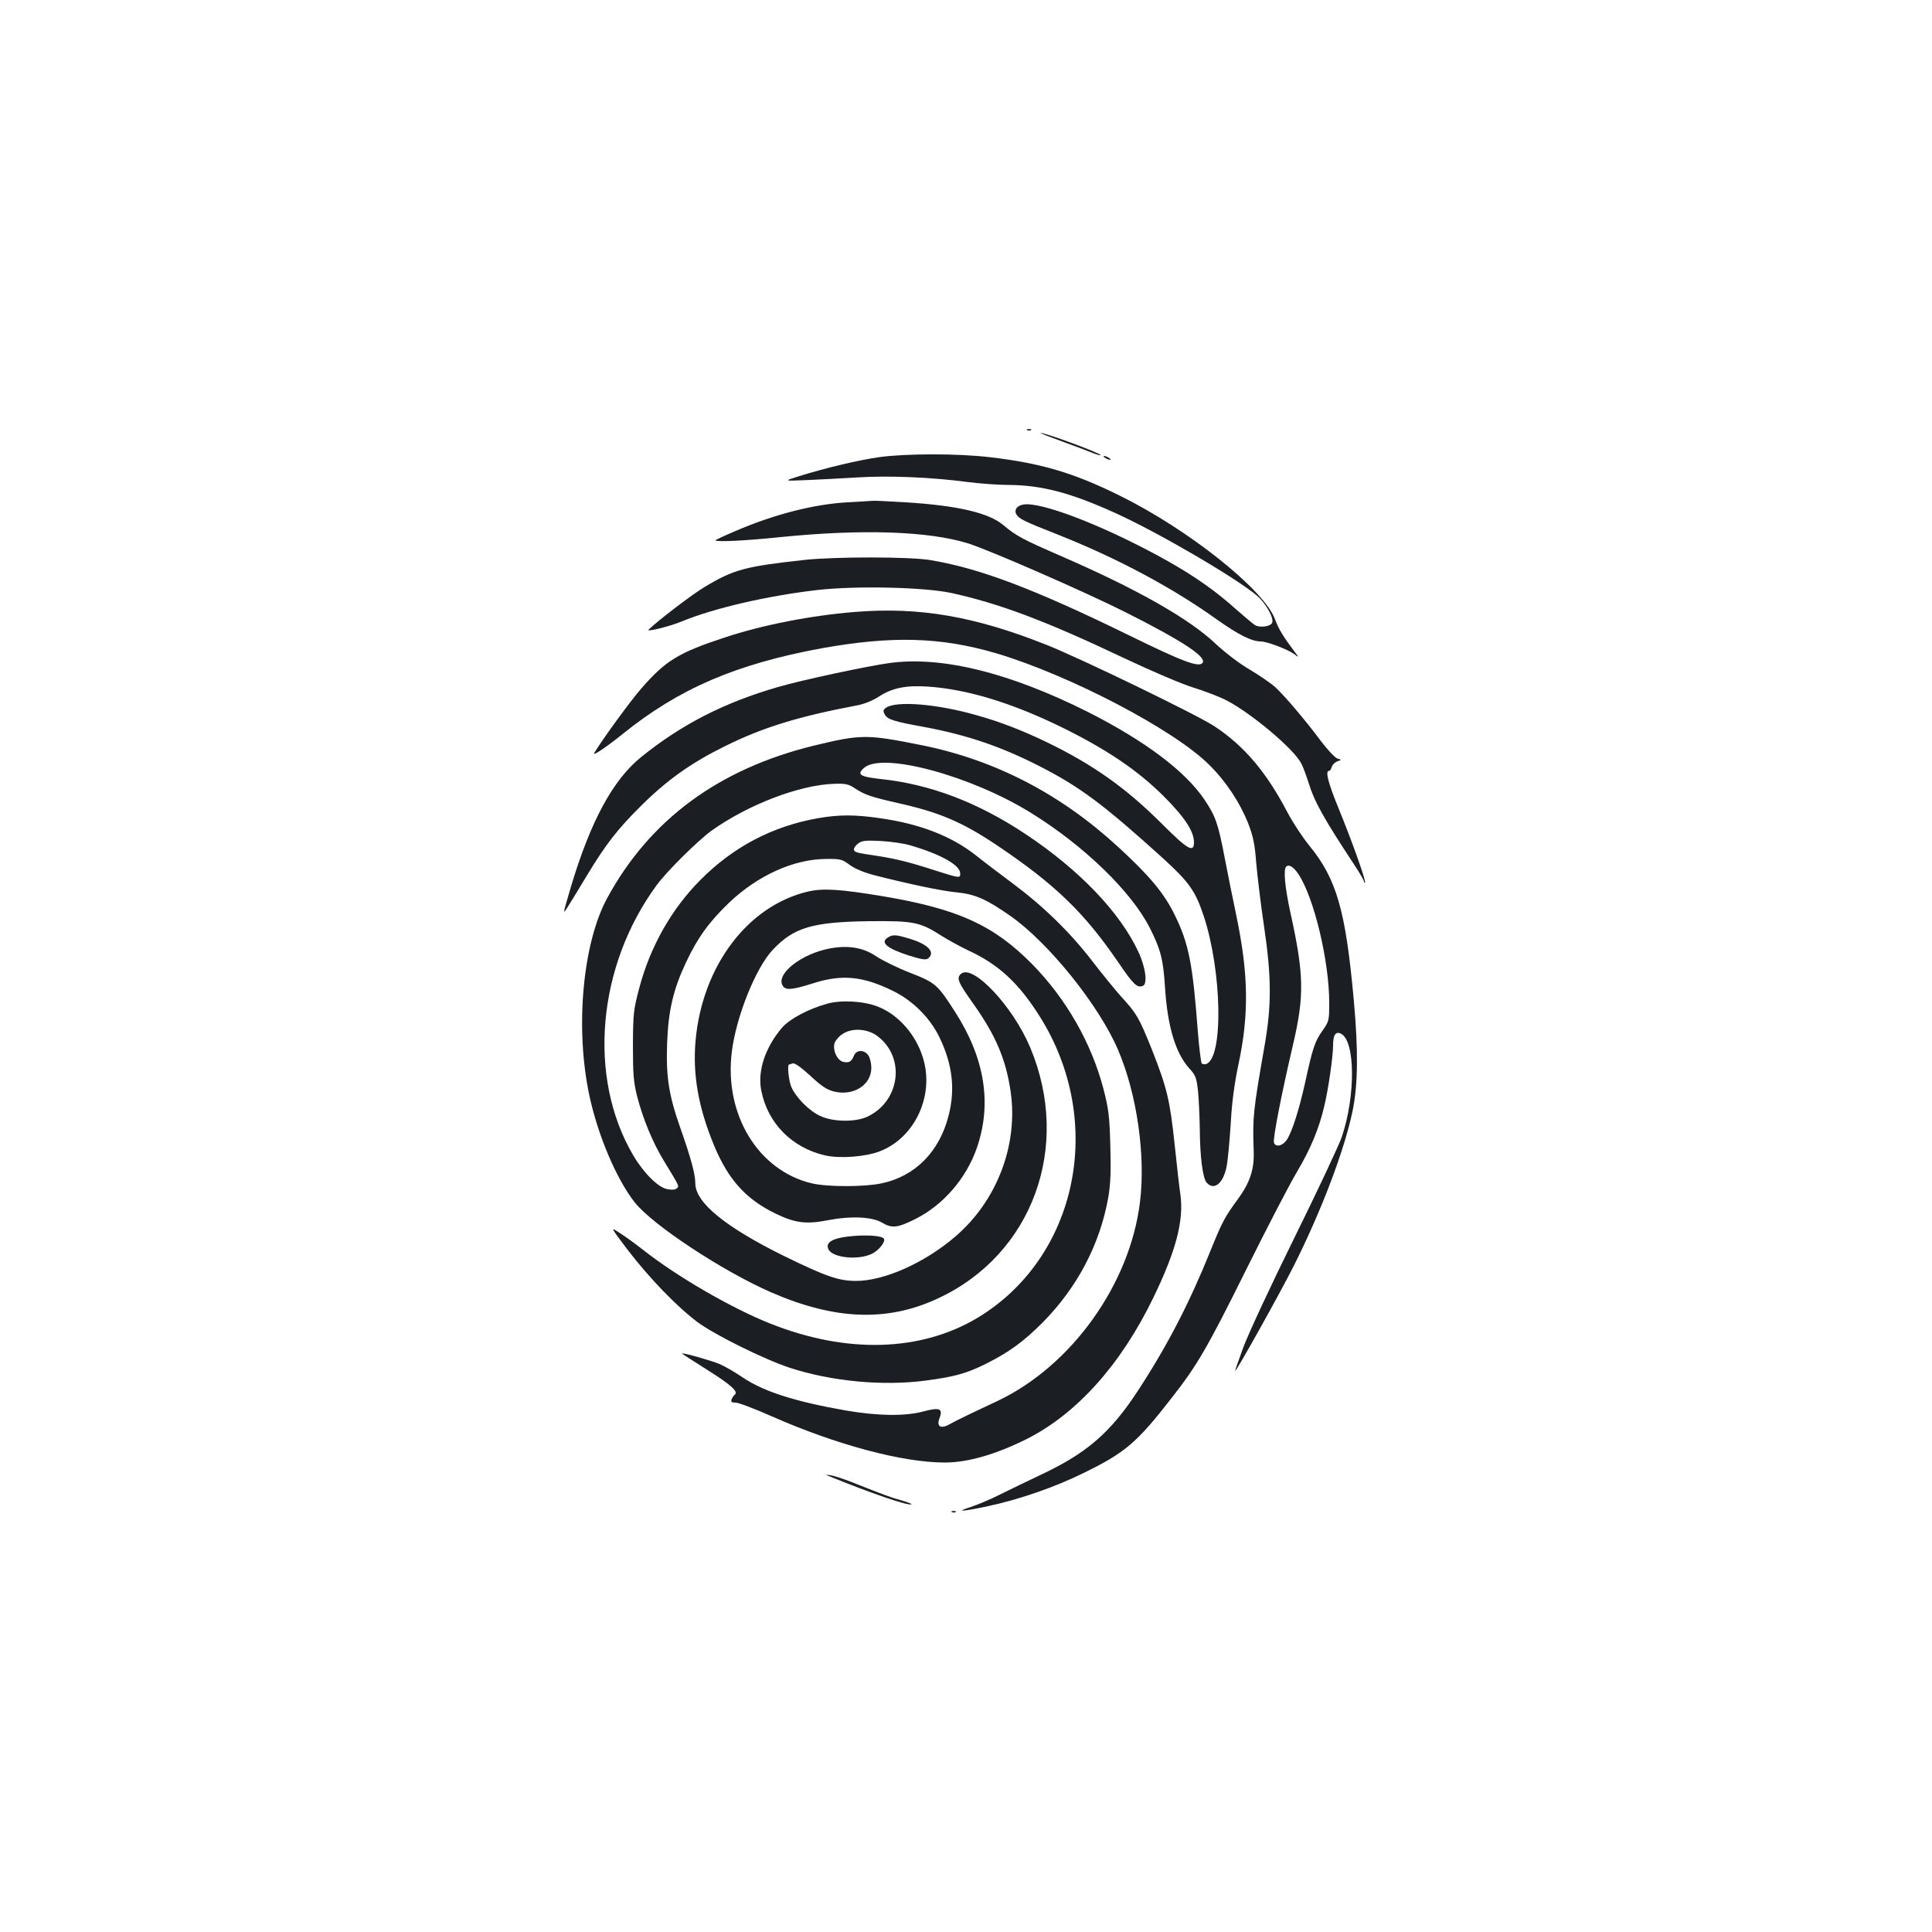 <?xml version="1.0" standalone="no"?>
<!DOCTYPE svg PUBLIC "-//W3C//DTD SVG 20010904//EN"
 "http://www.w3.org/TR/2001/REC-SVG-20010904/DTD/svg10.dtd">
<svg version="1.0" xmlns="http://www.w3.org/2000/svg"
 width="1000pt" height="1000pt" viewBox="0 0 1000 1000"
 preserveAspectRatio="xMidYMid meet">
<g transform="translate(0,1000) scale(0.1,-0.1)"
fill="#1b1f23" stroke="none">
<path d="M5318 7773 c7 -3 16 -2 19 1 4 3 -2 6 -13 5 -11 0 -14 -3 -6 -6z"/>
<path d="M5495 7716 c66 -24 138 -51 159 -60 22 -9 41 -14 43 -12 8 7 -287
117 -311 115 -6 0 43 -19 109 -43z"/>
<path d="M4552 7634 c-106 -15 -276 -55 -417 -99 -80 -25 -80 -25 40 -20 66 3
185 9 265 14 159 10 383 1 569 -24 63 -8 158 -15 210 -15 173 -1 321 -40 553
-145 225 -102 627 -337 735 -429 45 -39 87 -114 78 -139 -8 -20 -65 -28 -90
-12 -11 7 -51 41 -90 75 -111 100 -216 174 -361 256 -290 163 -614 294 -730
294 -42 0 -68 -24 -54 -51 14 -24 34 -35 220 -108 302 -120 587 -272 815 -435
114 -81 183 -116 230 -116 31 0 135 -39 170 -63 30 -22 30 -22 7 8 -60 80 -83
117 -103 171 -58 153 -447 463 -804 639 -241 119 -408 168 -675 199 -164 19
-427 19 -568 0z"/>
<path d="M5720 7630 c8 -5 20 -10 25 -10 6 0 3 5 -5 10 -8 5 -19 10 -25 10 -5
0 -3 -5 5 -10z"/>
<path d="M4385 7400 c-174 -10 -380 -63 -577 -148 -59 -25 -106 -47 -105 -49
10 -9 154 -2 347 18 413 41 755 30 959 -33 110 -34 613 -254 821 -359 291
-147 414 -228 395 -259 -17 -27 -99 3 -384 143 -489 239 -771 346 -1026 388
-105 18 -494 18 -650 1 -308 -34 -366 -49 -516 -139 -63 -37 -240 -172 -292
-222 -15 -14 108 16 173 43 165 68 441 132 700 162 201 23 551 15 693 -15 247
-54 488 -144 890 -335 155 -73 305 -137 367 -156 58 -18 134 -47 170 -66 130
-68 347 -251 385 -325 9 -16 25 -60 37 -97 31 -102 80 -189 239 -430 27 -41
49 -79 49 -85 0 -5 2 -8 5 -5 7 7 -68 217 -139 390 -53 130 -67 188 -47 188 5
0 11 9 14 20 3 11 16 24 28 29 24 8 24 8 1 15 -12 4 -50 44 -84 89 -81 109
-190 237 -237 280 -21 19 -80 60 -132 91 -54 31 -129 89 -176 133 -136 130
-410 285 -797 453 -200 87 -235 105 -304 163 -75 63 -239 101 -505 117 -84 5
-159 9 -167 8 -8 -1 -69 -4 -135 -8z"/>
<path d="M4430 6833 c-228 -18 -482 -67 -680 -133 -237 -78 -305 -119 -431
-264 -56 -64 -201 -263 -243 -333 -12 -20 59 27 147 98 291 235 588 362 1027
443 366 66 618 59 905 -25 381 -113 924 -397 1105 -579 87 -86 159 -196 201
-303 25 -65 34 -106 41 -202 6 -66 23 -212 40 -325 40 -268 40 -414 3 -625
-59 -337 -62 -368 -56 -540 4 -96 -18 -164 -82 -252 -67 -91 -82 -119 -142
-268 -109 -270 -221 -487 -373 -720 -144 -221 -267 -327 -508 -440 -65 -31
-159 -76 -209 -101 -49 -25 -117 -53 -150 -64 -83 -26 -47 -25 88 4 160 34
346 98 494 171 217 106 277 157 458 390 132 169 183 256 386 665 108 217 226
445 263 506 69 116 114 224 141 341 21 88 45 255 45 314 0 53 14 73 42 58 73
-39 75 -321 3 -534 -13 -39 -123 -274 -245 -521 -122 -247 -241 -503 -265
-569 -24 -65 -43 -120 -42 -121 5 -5 236 409 303 543 143 284 262 597 305 803
28 136 30 312 6 575 -42 463 -89 626 -230 798 -35 43 -85 119 -112 170 -109
209 -225 347 -381 449 -92 60 -688 349 -869 421 -371 147 -654 196 -985 170z
m2291 -1358 c81 -123 159 -450 159 -665 0 -93 -1 -96 -35 -145 -39 -54 -51
-90 -90 -270 -32 -144 -69 -258 -96 -297 -22 -30 -56 -37 -65 -13 -7 18 39
253 98 505 60 256 58 365 -13 687 -28 128 -37 222 -22 237 14 14 38 0 64 -39z"/>
<path d="M4610 6569 c-109 -14 -457 -88 -583 -125 -277 -80 -499 -193 -709
-363 -145 -117 -261 -331 -362 -668 -20 -66 -36 -124 -36 -129 0 -9 4 -4 117
183 99 164 159 241 282 363 136 135 261 223 436 309 194 96 375 152 686 211
32 6 79 25 109 45 69 45 142 59 255 51 202 -14 430 -83 690 -210 232 -114 392
-222 526 -355 110 -110 159 -183 159 -241 0 -56 -33 -37 -163 93 -188 188
-358 309 -602 427 -125 60 -241 105 -360 138 -205 59 -419 76 -470 38 -14 -10
-15 -17 -6 -33 14 -27 45 -37 211 -67 217 -41 391 -100 589 -201 210 -107 333
-199 639 -476 137 -125 169 -170 212 -299 95 -287 103 -733 14 -767 -9 -3 -19
-2 -24 3 -4 5 -13 79 -20 164 -26 350 -47 457 -120 605 -55 112 -129 201 -290
349 -299 276 -640 453 -1020 529 -284 57 -312 57 -560 -3 -492 -121 -848 -384
-1068 -790 -126 -233 -166 -669 -92 -1018 44 -207 140 -434 235 -555 93 -118
455 -356 706 -466 331 -144 603 -154 865 -31 488 227 692 785 476 1299 -89
212 -296 432 -357 381 -26 -21 -17 -43 59 -150 119 -167 172 -290 197 -460 40
-275 -70 -565 -286 -750 -158 -136 -368 -230 -514 -230 -90 0 -156 23 -373
129 -302 149 -457 275 -459 374 0 50 -22 130 -77 287 -61 173 -75 266 -69 440
6 168 32 279 97 417 59 127 120 211 223 310 149 142 335 226 502 227 74 1 83
-1 122 -30 27 -20 73 -39 120 -52 192 -49 360 -84 436 -91 94 -9 154 -36 277
-122 198 -139 458 -462 557 -693 98 -229 144 -550 113 -792 -53 -422 -353
-842 -734 -1024 -45 -21 -110 -52 -146 -69 -36 -17 -82 -40 -103 -52 -48 -27
-71 -14 -54 31 19 50 0 57 -85 34 -95 -25 -233 -23 -398 5 -263 46 -427 98
-535 171 -38 26 -93 58 -121 70 -46 19 -194 61 -194 54 0 -1 59 -39 130 -84
123 -77 164 -114 143 -129 -5 -3 -12 -14 -16 -23 -5 -14 -1 -18 21 -18 15 0
99 -32 187 -71 333 -147 676 -239 895 -239 120 0 264 42 425 122 259 131 487
385 655 732 116 239 158 397 140 531 -6 39 -19 156 -30 260 -24 228 -39 293
-118 493 -66 164 -78 186 -162 277 -30 34 -96 115 -147 181 -113 147 -250 281
-408 399 -66 49 -153 115 -193 147 -126 100 -291 164 -497 193 -129 19 -212
19 -321 0 -234 -41 -439 -148 -609 -320 -149 -149 -261 -347 -317 -562 -29
-110 -31 -130 -32 -293 0 -148 3 -188 21 -262 30 -116 81 -242 139 -336 83
-137 80 -130 67 -143 -7 -7 -25 -9 -49 -4 -47 8 -123 84 -177 176 -237 404
-186 979 123 1399 56 75 212 229 285 282 189 134 453 235 631 241 61 2 75 -1
110 -24 50 -33 83 -44 219 -75 217 -48 336 -99 515 -219 302 -203 453 -349
631 -610 74 -109 95 -130 124 -118 26 9 15 96 -23 177 -96 205 -305 423 -581
607 -249 166 -496 260 -754 287 -107 12 -124 23 -84 58 96 83 556 -42 866
-235 274 -170 518 -407 613 -595 56 -111 69 -163 78 -306 13 -202 54 -340 125
-419 34 -37 38 -49 46 -119 4 -42 8 -129 9 -192 1 -148 15 -258 36 -282 39
-42 86 -3 103 85 6 29 15 126 21 217 6 115 19 209 40 310 56 260 52 470 -11
772 -17 79 -43 211 -59 293 -35 182 -47 218 -105 305 -99 148 -309 306 -608
457 -400 200 -748 287 -1017 252z m100 -944 c161 -47 260 -103 260 -146 0 -25
-2 -25 -128 15 -132 43 -205 61 -302 76 -111 16 -120 19 -120 35 0 7 10 21 23
30 18 14 39 16 117 12 52 -3 120 -13 150 -22z"/>
<path d="M4185 5386 c-314 -72 -551 -386 -585 -775 -15 -175 15 -344 96 -540
74 -178 165 -278 319 -353 102 -49 158 -56 275 -33 115 22 223 17 275 -13 51
-31 81 -28 174 19 143 72 262 209 317 367 79 228 42 463 -111 702 -92 144
-102 153 -232 204 -65 25 -144 64 -176 85 -67 46 -145 60 -241 42 -146 -27
-279 -130 -246 -191 15 -27 46 -25 157 10 150 48 258 38 413 -38 104 -50 195
-141 244 -244 66 -138 81 -266 46 -402 -47 -187 -174 -315 -347 -351 -89 -19
-280 -19 -361 0 -278 66 -455 357 -414 682 23 183 124 434 212 527 109 116
206 144 500 148 231 2 262 -4 377 -78 32 -20 94 -54 138 -75 154 -71 259 -169
366 -339 344 -545 197 -1250 -323 -1562 -294 -175 -678 -186 -1073 -28 -199
79 -482 243 -658 382 -37 29 -90 68 -119 86 -51 34 -51 34 43 -90 109 -142
251 -290 359 -371 89 -66 345 -193 479 -237 215 -70 480 -95 701 -66 152 20
212 37 313 87 118 59 193 113 293 213 180 182 298 406 341 651 11 68 14 132
10 265 -4 152 -9 190 -35 292 -62 238 -193 468 -370 648 -200 202 -382 285
-772 351 -222 37 -308 42 -385 25z"/>
<path d="M4598 5149 c-46 -26 -9 -58 110 -96 66 -20 85 -23 97 -13 37 31 -1
72 -93 100 -72 22 -89 24 -114 9z"/>
<path d="M4282 4805 c-98 -27 -195 -79 -234 -124 -88 -103 -129 -227 -107
-329 34 -167 158 -292 328 -332 76 -18 211 -8 285 21 163 63 264 247 236 429
-22 141 -124 273 -247 320 -74 29 -189 35 -261 15z m265 -172 c142 -113 109
-337 -60 -414 -63 -28 -177 -26 -242 5 -57 26 -127 97 -150 152 -13 33 -21
114 -11 114 2 0 11 3 19 6 10 3 42 -19 91 -64 59 -55 85 -72 124 -82 101 -24
192 35 192 123 0 23 -7 53 -16 65 -21 30 -62 29 -74 -2 -12 -31 -26 -39 -56
-32 -31 8 -54 58 -45 95 4 14 23 37 42 49 50 34 134 28 186 -15z"/>
<path d="M4391 3600 c-86 -10 -121 -33 -102 -68 23 -43 156 -56 225 -21 38 19
73 66 60 79 -15 15 -98 20 -183 10z"/>
<path d="M4280 2364 c227 -93 426 -161 438 -150 2 2 -23 12 -55 21 -55 15 -81
25 -253 93 -41 16 -91 33 -110 36 -19 3 -28 3 -20 0z"/>
<path d="M4928 2173 c7 -3 16 -2 19 1 4 3 -2 6 -13 5 -11 0 -14 -3 -6 -6z"/>
</g>
</svg>
